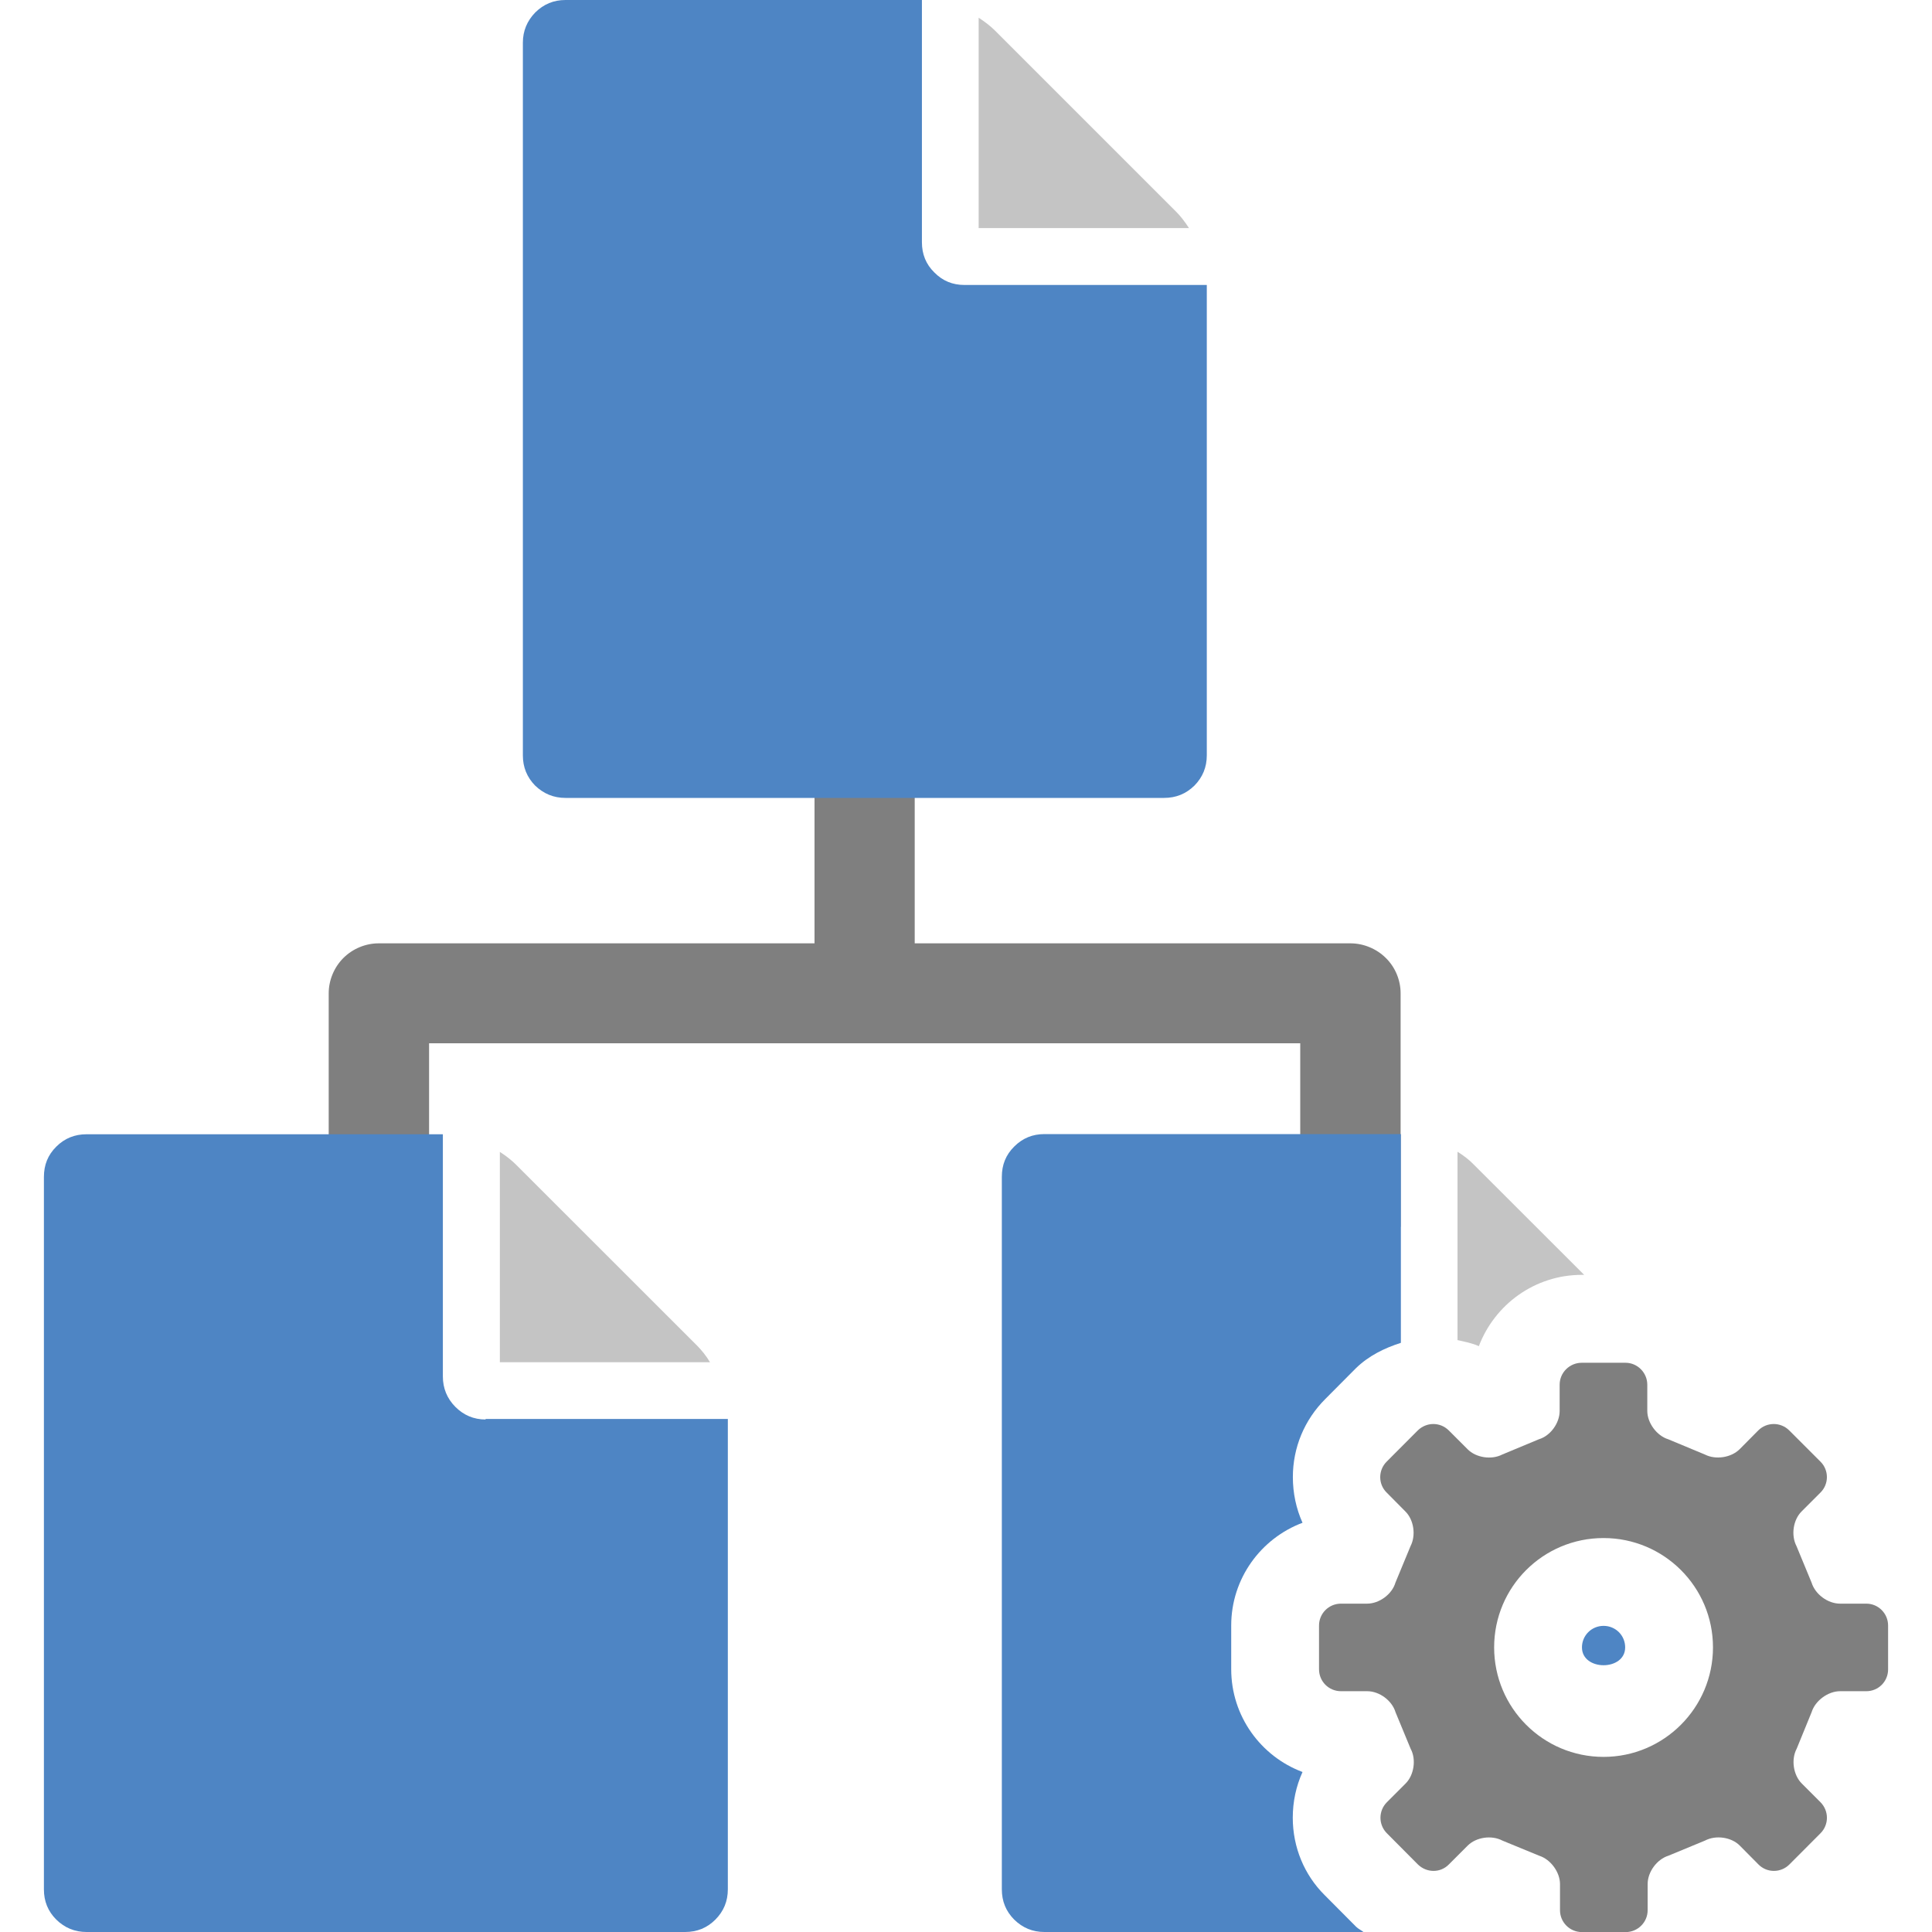 <?xml version="1.0" encoding="utf-8"?>
<!-- Generator: Adobe Illustrator 15.1.0, SVG Export Plug-In . SVG Version: 6.00 Build 0)  -->
<!DOCTYPE svg PUBLIC "-//W3C//DTD SVG 1.1//EN" "http://www.w3.org/Graphics/SVG/1.1/DTD/svg11.dtd">
<svg version="1.1" id="圖層_1" xmlns="http://www.w3.org/2000/svg" xmlns:xlink="http://www.w3.org/1999/xlink" x="0px" y="0px"
	 width="22px" height="22px" viewBox="0 0 22 22" enable-background="new 0 0 22 22" xml:space="preserve">
<title>gavel</title>
<path fill="#7F7F7F" d="M10.416,8.968v1.774h4.963c0.148,0,0.297,0.062,0.402,0.167c0.107,0.105,0.168,0.252,0.168,0.402v2.659
	h-1.143v-2.09h-9.92v2.09H3.743v-2.659c0-0.15,0.062-0.297,0.167-0.402c0.106-0.106,0.253-0.167,0.402-0.167h4.963V8.968H10.416
	L10.416,8.968z"/>
<path fill="#C4C4C4" d="M13.396,2.414c0.047,0.047,0.094,0.108,0.143,0.183h-2.395V0.202c0.075,0.048,0.135,0.096,0.183,0.143
	L13.396,2.414L13.396,2.414z"/>
<path fill="#4E85C4" d="M10.983,3.245h2.759v5.356c0,0.135-0.047,0.249-0.141,0.345c-0.097,0.094-0.209,0.14-0.347,0.14H6.439
	c-0.134,0-0.248-0.047-0.345-0.14c-0.093-0.095-0.14-0.209-0.14-0.344V0.486c0-0.135,0.049-0.249,0.141-0.344
	C6.191,0.047,6.305,0,6.439,0h4.059v2.758c0,0.136,0.046,0.251,0.141,0.344C10.733,3.198,10.847,3.245,10.983,3.245z"/>
<path fill="#C4C4C4" d="M7.943,15.328c0.047,0.049,0.096,0.107,0.142,0.184H5.692v-2.395c0.074,0.047,0.134,0.096,0.182,0.143
	L7.943,15.328L7.943,15.328z"/>
<path fill="#4E85C4" d="M5.529,16.158h2.759v5.355c0,0.137-0.047,0.25-0.142,0.346C8.052,21.953,7.938,22,7.801,22H0.986
	c-0.134,0-0.249-0.047-0.345-0.141C0.546,21.764,0.5,21.65,0.5,21.514v-8.111c0-0.139,0.046-0.252,0.141-0.346
	c0.096-0.096,0.211-0.141,0.345-0.141h4.057v2.758c0,0.133,0.047,0.25,0.142,0.346c0.095,0.095,0.209,0.144,0.345,0.144
	L5.529,16.158L5.529,16.158z"/>
<path fill="#7F7F7F" d="M21.252,18.261h-0.299c-0.139,0-0.283-0.106-0.324-0.239l-0.172-0.416c-0.064-0.123-0.039-0.299,0.059-0.396
	l0.213-0.213c0.099-0.097,0.099-0.257,0-0.354l-0.354-0.354c-0.098-0.098-0.256-0.098-0.354,0l-0.211,0.213
	c-0.099,0.098-0.275,0.123-0.396,0.061l-0.418-0.174c-0.129-0.039-0.238-0.186-0.238-0.322v-0.299c0-0.138-0.113-0.25-0.248-0.25
	h-0.498c-0.139,0-0.252,0.112-0.252,0.25v0.299c0,0.138-0.105,0.283-0.236,0.322l-0.418,0.174c-0.121,0.063-0.299,0.037-0.395-0.061
	l-0.213-0.213c-0.098-0.098-0.254-0.098-0.354,0l-0.353,0.354c-0.099,0.098-0.099,0.258,0,0.354l0.211,0.213
	c0.099,0.097,0.123,0.274,0.06,0.396l-0.172,0.416c-0.039,0.133-0.185,0.239-0.322,0.239H15.27c-0.139,0-0.25,0.112-0.25,0.249
	v0.498c0,0.139,0.111,0.25,0.25,0.25h0.299c0.14,0,0.283,0.108,0.322,0.239l0.172,0.416c0.066,0.121,0.039,0.3-0.057,0.396
	l-0.213,0.213c-0.098,0.098-0.098,0.256,0,0.354l0.352,0.354c0.101,0.099,0.258,0.099,0.354,0l0.213-0.213
	c0.097-0.097,0.272-0.123,0.396-0.058l0.418,0.172c0.131,0.041,0.238,0.187,0.238,0.323v0.298c0,0.138,0.112,0.249,0.25,0.249h0.498
	c0.137,0,0.25-0.111,0.25-0.249v-0.298c0-0.139,0.106-0.282,0.237-0.323l0.416-0.172c0.123-0.065,0.301-0.04,0.397,0.058
	l0.211,0.213c0.097,0.099,0.256,0.099,0.354,0l0.353-0.354c0.098-0.098,0.098-0.255,0-0.354l-0.213-0.213
	c-0.097-0.097-0.123-0.274-0.058-0.396l0.17-0.416c0.041-0.132,0.188-0.239,0.324-0.239h0.299c0.138,0,0.248-0.111,0.248-0.248v-0.5
	C21.5,18.373,21.389,18.261,21.252,18.261L21.252,18.261z M19.506,18.759c0,0.688-0.559,1.247-1.246,1.247
	c-0.689,0-1.246-0.559-1.246-1.247s0.557-1.245,1.246-1.245C18.947,17.514,19.506,18.07,19.506,18.759z"/>
<g>
	<path fill="#4E85C4" d="M18.014,18.759c0,0.271,0.492,0.271,0.492,0c0-0.136-0.109-0.245-0.246-0.245
		C18.124,18.514,18.014,18.623,18.014,18.759z"/>
	<path fill="#4E85C4" d="M15.443,21.941l-0.359-0.361c-0.232-0.23-0.363-0.546-0.363-0.881c0-0.184,0.038-0.359,0.111-0.521
		C14.357,20,14.02,19.542,14.02,19.007V18.51c0-0.535,0.338-0.992,0.812-1.17c-0.072-0.16-0.11-0.337-0.11-0.52
		c0-0.336,0.131-0.651,0.369-0.889l0.346-0.348c0.148-0.145,0.328-0.232,0.515-0.292v-2.377h-4.058
		c-0.134,0-0.248,0.045-0.345,0.142c-0.095,0.094-0.141,0.207-0.141,0.346v8.111c0,0.137,0.046,0.25,0.141,0.346
		C11.645,21.953,11.759,22,11.893,22h3.633C15.5,21.979,15.469,21.966,15.443,21.941z"/>
</g>
<path fill="#C4C4C4" d="M16.84,15.329c0.18-0.474,0.637-0.812,1.172-0.812h0.027l-1.26-1.259c-0.045-0.047-0.107-0.096-0.182-0.143
	v2.145C16.68,15.279,16.764,15.294,16.84,15.329z"/>
</svg>
